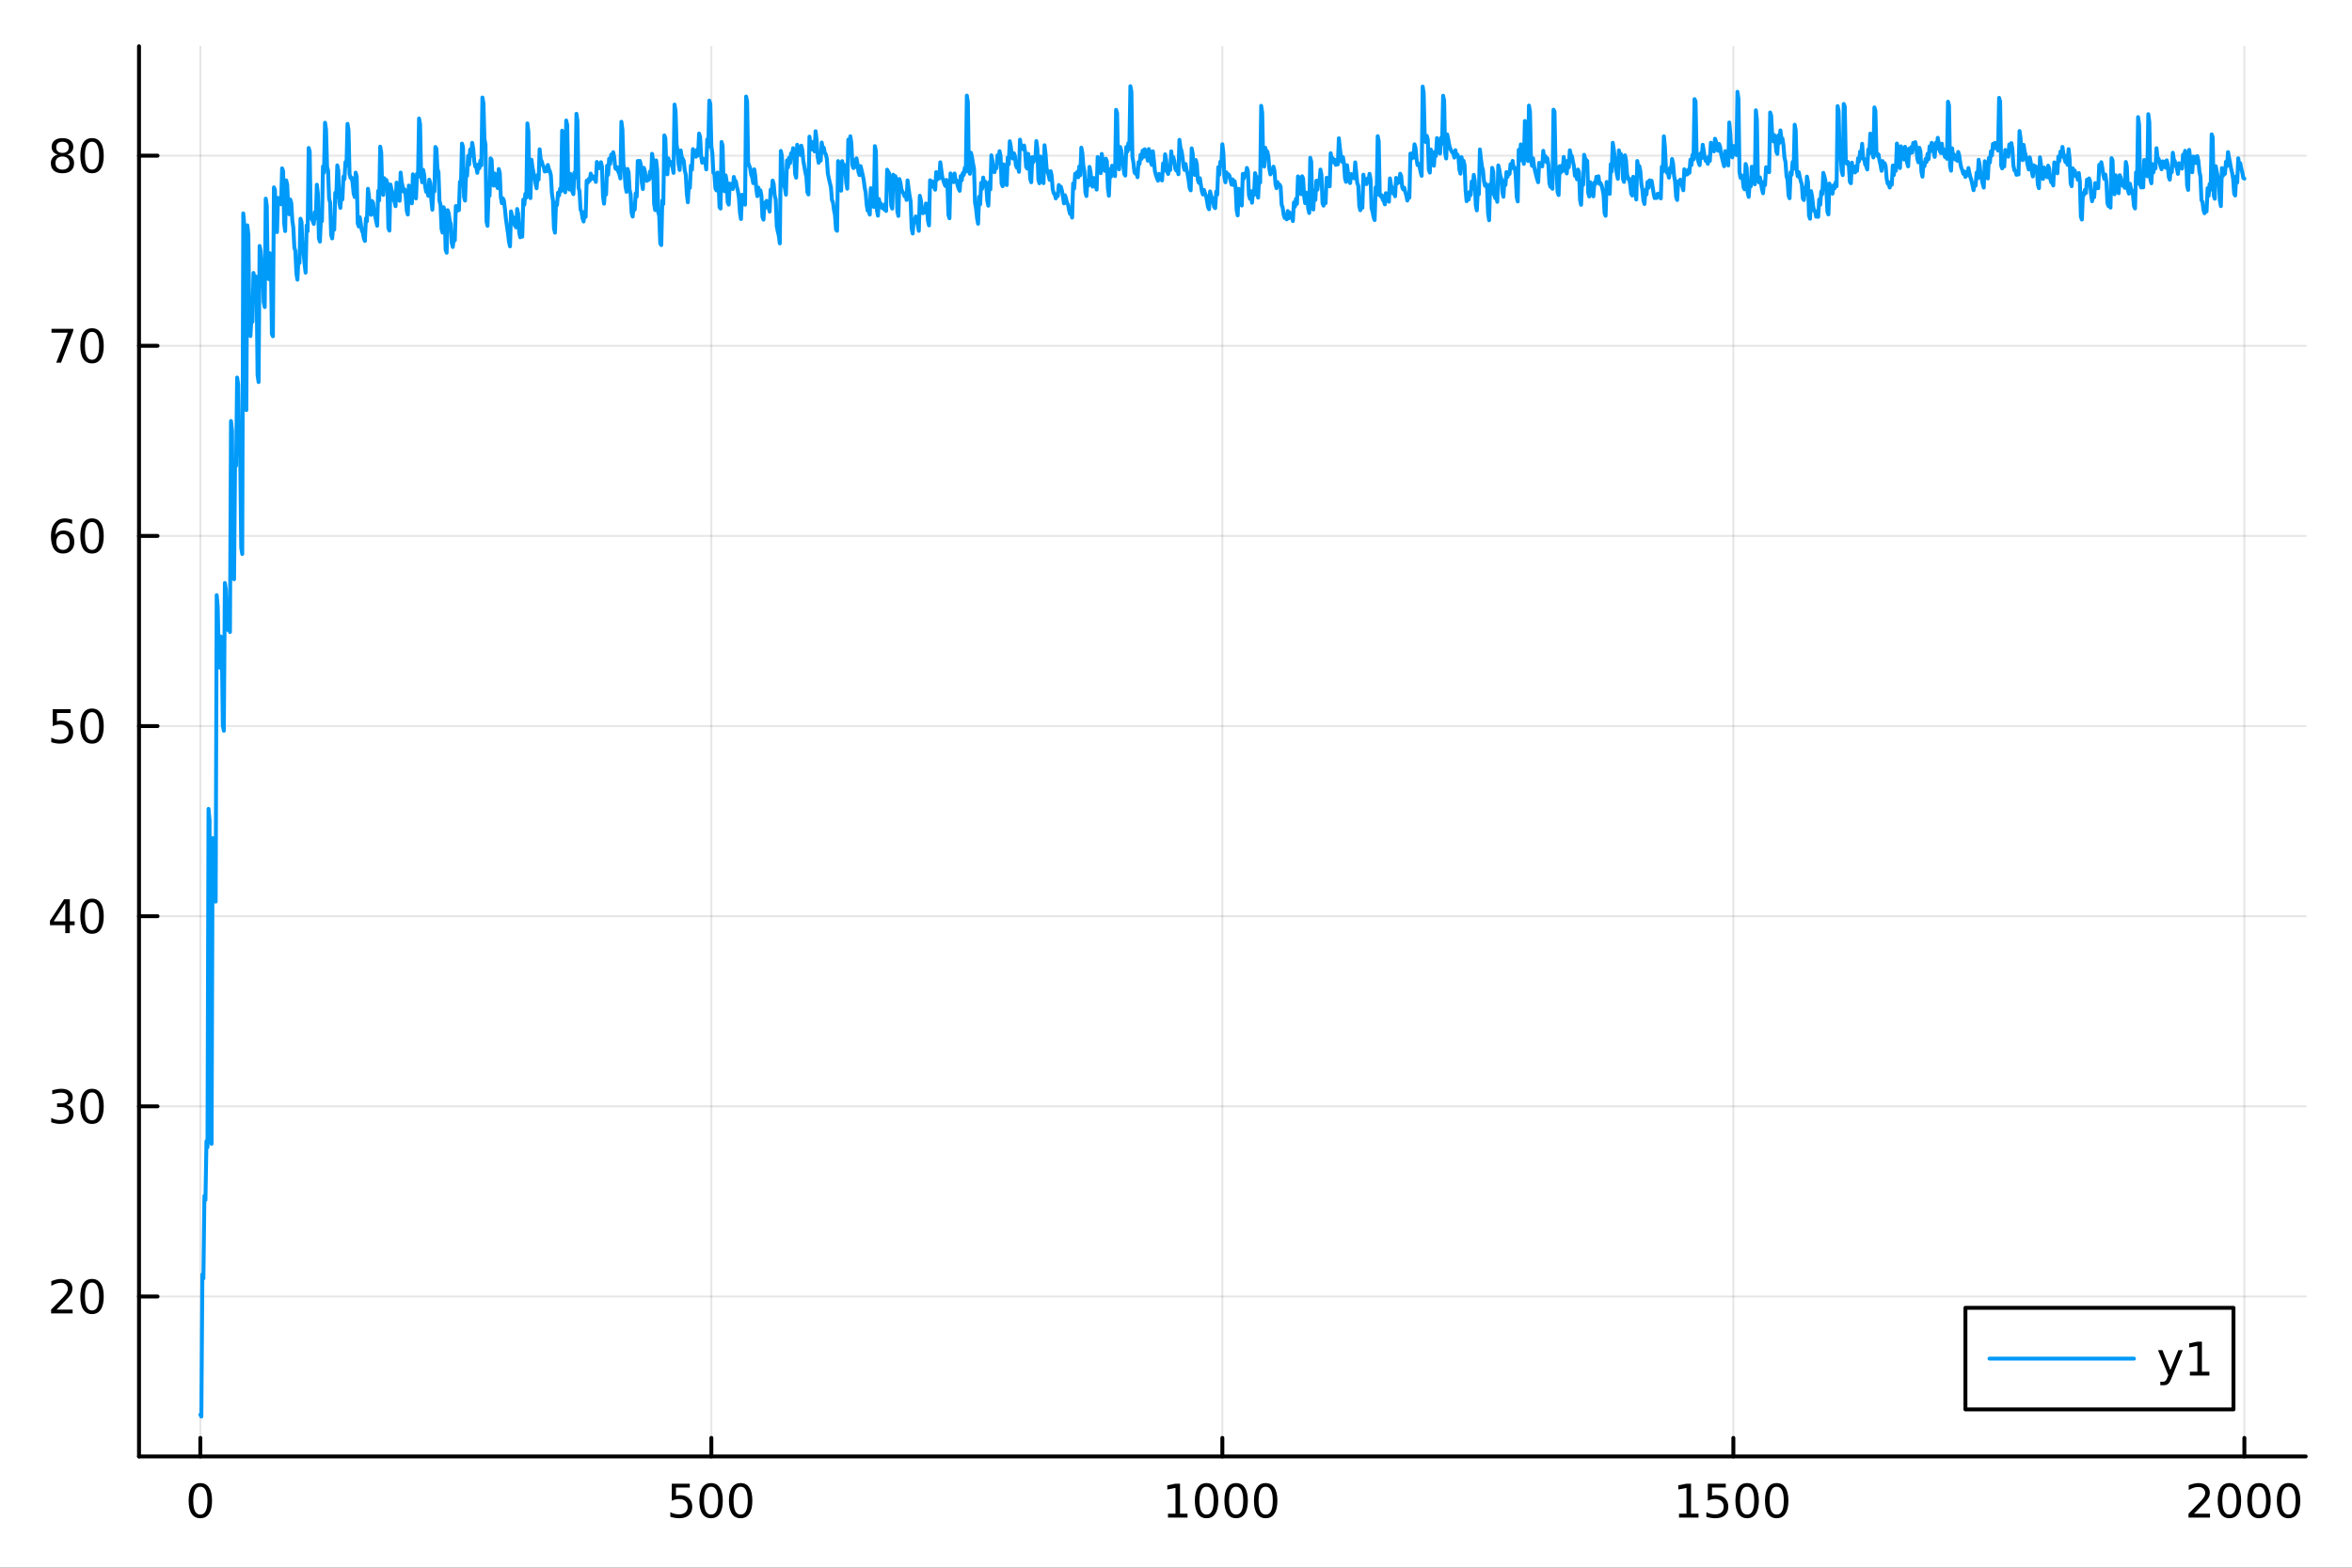 <?xml version="1.0" encoding="utf-8"?>
<svg xmlns="http://www.w3.org/2000/svg" xmlns:xlink="http://www.w3.org/1999/xlink" width="600" height="400" viewBox="0 0 2400 1600">
<rect x="0" y="0" width="2400" height="1600" fill="#333333" stroke="none"/>
<defs>
  <clipPath id="clip060">
    <rect x="0" y="0" width="2400" height="1600"/>
  </clipPath>
</defs>
<path clip-path="url(#clip060)" d="M0 1600 L2400 1600 L2400 0 L0 0  Z" fill="#ffffff" fill-rule="evenodd" fill-opacity="1"/>
<defs>
  <clipPath id="clip061">
    <rect x="480" y="0" width="1681" height="1600"/>
  </clipPath>
</defs>
<path clip-path="url(#clip060)" d="M141.853 1486.45 L2352.76 1486.45 L2352.76 47.244 L141.853 47.244  Z" fill="#ffffff" fill-rule="evenodd" fill-opacity="1"/>
<defs>
  <clipPath id="clip062">
    <rect x="141" y="47" width="2212" height="1440"/>
  </clipPath>
</defs>
<polyline clip-path="url(#clip062)" style="stroke:#000000; stroke-linecap:round; stroke-linejoin:round; stroke-width:2; stroke-opacity:0.1; fill:none" points="204.426,1486.45 204.426,47.244 "/>
<polyline clip-path="url(#clip062)" style="stroke:#000000; stroke-linecap:round; stroke-linejoin:round; stroke-width:2; stroke-opacity:0.1; fill:none" points="725.865,1486.45 725.865,47.244 "/>
<polyline clip-path="url(#clip062)" style="stroke:#000000; stroke-linecap:round; stroke-linejoin:round; stroke-width:2; stroke-opacity:0.1; fill:none" points="1247.3,1486.45 1247.3,47.244 "/>
<polyline clip-path="url(#clip062)" style="stroke:#000000; stroke-linecap:round; stroke-linejoin:round; stroke-width:2; stroke-opacity:0.1; fill:none" points="1768.74,1486.45 1768.74,47.244 "/>
<polyline clip-path="url(#clip062)" style="stroke:#000000; stroke-linecap:round; stroke-linejoin:round; stroke-width:2; stroke-opacity:0.1; fill:none" points="2290.18,1486.45 2290.18,47.244 "/>
<polyline clip-path="url(#clip060)" style="stroke:#000000; stroke-linecap:round; stroke-linejoin:round; stroke-width:4; stroke-opacity:1; fill:none" points="141.853,1486.45 2352.76,1486.45 "/>
<polyline clip-path="url(#clip060)" style="stroke:#000000; stroke-linecap:round; stroke-linejoin:round; stroke-width:4; stroke-opacity:1; fill:none" points="204.426,1486.45 204.426,1467.55 "/>
<polyline clip-path="url(#clip060)" style="stroke:#000000; stroke-linecap:round; stroke-linejoin:round; stroke-width:4; stroke-opacity:1; fill:none" points="725.865,1486.45 725.865,1467.55 "/>
<polyline clip-path="url(#clip060)" style="stroke:#000000; stroke-linecap:round; stroke-linejoin:round; stroke-width:4; stroke-opacity:1; fill:none" points="1247.3,1486.45 1247.3,1467.55 "/>
<polyline clip-path="url(#clip060)" style="stroke:#000000; stroke-linecap:round; stroke-linejoin:round; stroke-width:4; stroke-opacity:1; fill:none" points="1768.74,1486.45 1768.74,1467.55 "/>
<polyline clip-path="url(#clip060)" style="stroke:#000000; stroke-linecap:round; stroke-linejoin:round; stroke-width:4; stroke-opacity:1; fill:none" points="2290.18,1486.45 2290.18,1467.55 "/>
<path clip-path="url(#clip060)" d="M204.426 1517.37 Q200.815 1517.37 198.986 1520.93 Q197.18 1524.47 197.18 1531.6 Q197.18 1538.71 198.986 1542.27 Q200.815 1545.82 204.426 1545.82 Q208.06 1545.82 209.865 1542.27 Q211.694 1538.71 211.694 1531.6 Q211.694 1524.47 209.865 1520.93 Q208.06 1517.37 204.426 1517.37 M204.426 1513.66 Q210.236 1513.66 213.291 1518.27 Q216.37 1522.85 216.37 1531.6 Q216.37 1540.33 213.291 1544.94 Q210.236 1549.52 204.426 1549.52 Q198.616 1549.52 195.537 1544.94 Q192.481 1540.33 192.481 1531.6 Q192.481 1522.85 195.537 1518.27 Q198.616 1513.66 204.426 1513.66 Z" fill="#000000" fill-rule="nonzero" fill-opacity="1" /><path clip-path="url(#clip060)" d="M685.483 1514.29 L703.84 1514.29 L703.84 1518.22 L689.766 1518.22 L689.766 1526.7 Q690.784 1526.35 691.803 1526.19 Q692.821 1526 693.84 1526 Q699.627 1526 703.006 1529.17 Q706.386 1532.34 706.386 1537.76 Q706.386 1543.34 702.914 1546.44 Q699.442 1549.52 693.122 1549.52 Q690.946 1549.52 688.678 1549.15 Q686.432 1548.78 684.025 1548.04 L684.025 1543.34 Q686.108 1544.47 688.331 1545.03 Q690.553 1545.58 693.03 1545.58 Q697.034 1545.58 699.372 1543.48 Q701.71 1541.37 701.71 1537.76 Q701.71 1534.15 699.372 1532.04 Q697.034 1529.94 693.03 1529.94 Q691.155 1529.94 689.28 1530.35 Q687.428 1530.77 685.483 1531.65 L685.483 1514.29 Z" fill="#000000" fill-rule="nonzero" fill-opacity="1" /><path clip-path="url(#clip060)" d="M725.599 1517.37 Q721.988 1517.37 720.159 1520.93 Q718.354 1524.47 718.354 1531.6 Q718.354 1538.71 720.159 1542.27 Q721.988 1545.82 725.599 1545.82 Q729.233 1545.82 731.039 1542.27 Q732.867 1538.71 732.867 1531.6 Q732.867 1524.47 731.039 1520.93 Q729.233 1517.37 725.599 1517.37 M725.599 1513.66 Q731.409 1513.66 734.465 1518.27 Q737.543 1522.85 737.543 1531.6 Q737.543 1540.33 734.465 1544.94 Q731.409 1549.52 725.599 1549.52 Q719.789 1549.52 716.71 1544.94 Q713.654 1540.33 713.654 1531.6 Q713.654 1522.85 716.71 1518.27 Q719.789 1513.66 725.599 1513.66 Z" fill="#000000" fill-rule="nonzero" fill-opacity="1" /><path clip-path="url(#clip060)" d="M755.761 1517.37 Q752.15 1517.37 750.321 1520.93 Q748.515 1524.47 748.515 1531.6 Q748.515 1538.71 750.321 1542.27 Q752.15 1545.82 755.761 1545.82 Q759.395 1545.82 761.201 1542.27 Q763.029 1538.71 763.029 1531.6 Q763.029 1524.47 761.201 1520.93 Q759.395 1517.37 755.761 1517.37 M755.761 1513.66 Q761.571 1513.66 764.626 1518.27 Q767.705 1522.85 767.705 1531.6 Q767.705 1540.33 764.626 1544.94 Q761.571 1549.52 755.761 1549.52 Q749.951 1549.52 746.872 1544.94 Q743.816 1540.33 743.816 1531.6 Q743.816 1522.85 746.872 1518.27 Q749.951 1513.66 755.761 1513.66 Z" fill="#000000" fill-rule="nonzero" fill-opacity="1" /><path clip-path="url(#clip060)" d="M1191.83 1544.91 L1199.47 1544.91 L1199.47 1518.55 L1191.16 1520.21 L1191.16 1515.95 L1199.42 1514.29 L1204.1 1514.29 L1204.1 1544.91 L1211.74 1544.91 L1211.74 1548.85 L1191.83 1548.85 L1191.83 1544.91 Z" fill="#000000" fill-rule="nonzero" fill-opacity="1" /><path clip-path="url(#clip060)" d="M1231.18 1517.37 Q1227.57 1517.37 1225.74 1520.93 Q1223.94 1524.47 1223.94 1531.6 Q1223.94 1538.71 1225.74 1542.27 Q1227.57 1545.82 1231.18 1545.82 Q1234.82 1545.82 1236.62 1542.27 Q1238.45 1538.71 1238.45 1531.6 Q1238.45 1524.47 1236.62 1520.93 Q1234.82 1517.37 1231.18 1517.37 M1231.18 1513.66 Q1236.99 1513.66 1240.05 1518.27 Q1243.13 1522.85 1243.13 1531.6 Q1243.13 1540.33 1240.05 1544.94 Q1236.99 1549.52 1231.18 1549.52 Q1225.37 1549.52 1222.29 1544.94 Q1219.24 1540.33 1219.24 1531.6 Q1219.24 1522.85 1222.29 1518.27 Q1225.37 1513.66 1231.18 1513.66 Z" fill="#000000" fill-rule="nonzero" fill-opacity="1" /><path clip-path="url(#clip060)" d="M1261.34 1517.37 Q1257.73 1517.37 1255.9 1520.93 Q1254.1 1524.47 1254.1 1531.6 Q1254.1 1538.71 1255.9 1542.27 Q1257.73 1545.82 1261.34 1545.82 Q1264.98 1545.82 1266.78 1542.27 Q1268.61 1538.71 1268.61 1531.6 Q1268.61 1524.47 1266.78 1520.93 Q1264.98 1517.37 1261.34 1517.37 M1261.34 1513.66 Q1267.15 1513.66 1270.21 1518.27 Q1273.29 1522.85 1273.29 1531.6 Q1273.29 1540.33 1270.21 1544.94 Q1267.15 1549.52 1261.34 1549.52 Q1255.53 1549.52 1252.45 1544.94 Q1249.4 1540.33 1249.4 1531.6 Q1249.4 1522.85 1252.45 1518.27 Q1255.53 1513.66 1261.34 1513.66 Z" fill="#000000" fill-rule="nonzero" fill-opacity="1" /><path clip-path="url(#clip060)" d="M1291.51 1517.37 Q1287.89 1517.37 1286.07 1520.93 Q1284.26 1524.47 1284.26 1531.6 Q1284.26 1538.71 1286.07 1542.27 Q1287.89 1545.82 1291.51 1545.82 Q1295.14 1545.82 1296.95 1542.27 Q1298.77 1538.71 1298.77 1531.6 Q1298.77 1524.47 1296.95 1520.93 Q1295.14 1517.37 1291.51 1517.37 M1291.51 1513.66 Q1297.32 1513.66 1300.37 1518.27 Q1303.45 1522.85 1303.45 1531.6 Q1303.45 1540.33 1300.37 1544.94 Q1297.32 1549.52 1291.51 1549.52 Q1285.7 1549.52 1282.62 1544.94 Q1279.56 1540.33 1279.56 1531.6 Q1279.56 1522.85 1282.62 1518.27 Q1285.7 1513.66 1291.51 1513.66 Z" fill="#000000" fill-rule="nonzero" fill-opacity="1" /><path clip-path="url(#clip060)" d="M1713.27 1544.91 L1720.91 1544.91 L1720.91 1518.55 L1712.6 1520.21 L1712.6 1515.95 L1720.86 1514.29 L1725.54 1514.29 L1725.54 1544.91 L1733.18 1544.91 L1733.18 1548.85 L1713.27 1548.85 L1713.27 1544.91 Z" fill="#000000" fill-rule="nonzero" fill-opacity="1" /><path clip-path="url(#clip060)" d="M1742.67 1514.29 L1761.02 1514.29 L1761.02 1518.22 L1746.95 1518.22 L1746.95 1526.7 Q1747.97 1526.35 1748.99 1526.19 Q1750.01 1526 1751.02 1526 Q1756.81 1526 1760.19 1529.17 Q1763.57 1532.34 1763.57 1537.76 Q1763.57 1543.34 1760.1 1546.44 Q1756.63 1549.52 1750.31 1549.52 Q1748.13 1549.52 1745.86 1549.15 Q1743.62 1548.78 1741.21 1548.04 L1741.21 1543.34 Q1743.29 1544.47 1745.51 1545.03 Q1747.74 1545.58 1750.21 1545.58 Q1754.22 1545.58 1756.56 1543.48 Q1758.89 1541.37 1758.89 1537.76 Q1758.89 1534.15 1756.56 1532.04 Q1754.22 1529.94 1750.21 1529.94 Q1748.34 1529.94 1746.46 1530.35 Q1744.61 1530.77 1742.67 1531.65 L1742.67 1514.29 Z" fill="#000000" fill-rule="nonzero" fill-opacity="1" /><path clip-path="url(#clip060)" d="M1782.78 1517.37 Q1779.17 1517.37 1777.34 1520.93 Q1775.54 1524.47 1775.54 1531.6 Q1775.54 1538.71 1777.34 1542.27 Q1779.17 1545.82 1782.78 1545.82 Q1786.42 1545.82 1788.22 1542.27 Q1790.05 1538.71 1790.05 1531.6 Q1790.05 1524.47 1788.22 1520.93 Q1786.42 1517.37 1782.78 1517.37 M1782.78 1513.66 Q1788.59 1513.66 1791.65 1518.27 Q1794.73 1522.85 1794.73 1531.6 Q1794.73 1540.33 1791.65 1544.94 Q1788.59 1549.52 1782.78 1549.52 Q1776.97 1549.52 1773.89 1544.94 Q1770.84 1540.33 1770.84 1531.6 Q1770.84 1522.85 1773.89 1518.27 Q1776.97 1513.66 1782.78 1513.66 Z" fill="#000000" fill-rule="nonzero" fill-opacity="1" /><path clip-path="url(#clip060)" d="M1812.94 1517.37 Q1809.33 1517.37 1807.51 1520.93 Q1805.7 1524.47 1805.7 1531.6 Q1805.7 1538.71 1807.51 1542.27 Q1809.33 1545.82 1812.94 1545.82 Q1816.58 1545.82 1818.38 1542.27 Q1820.21 1538.71 1820.21 1531.6 Q1820.21 1524.47 1818.38 1520.93 Q1816.58 1517.37 1812.94 1517.37 M1812.94 1513.66 Q1818.76 1513.66 1821.81 1518.27 Q1824.89 1522.85 1824.89 1531.6 Q1824.89 1540.33 1821.81 1544.94 Q1818.76 1549.52 1812.94 1549.52 Q1807.13 1549.52 1804.06 1544.94 Q1801 1540.33 1801 1531.6 Q1801 1522.85 1804.06 1518.27 Q1807.13 1513.66 1812.94 1513.66 Z" fill="#000000" fill-rule="nonzero" fill-opacity="1" /><path clip-path="url(#clip060)" d="M2238.79 1544.91 L2255.11 1544.91 L2255.11 1548.85 L2233.17 1548.85 L2233.17 1544.91 Q2235.83 1542.16 2240.41 1537.53 Q2245.02 1532.88 2246.2 1531.53 Q2248.45 1529.01 2249.33 1527.27 Q2250.23 1525.51 2250.23 1523.82 Q2250.23 1521.07 2248.29 1519.33 Q2246.36 1517.6 2243.26 1517.6 Q2241.06 1517.6 2238.61 1518.36 Q2236.18 1519.13 2233.4 1520.68 L2233.4 1515.95 Q2236.23 1514.82 2238.68 1514.24 Q2241.13 1513.66 2243.17 1513.66 Q2248.54 1513.66 2251.73 1516.35 Q2254.93 1519.03 2254.93 1523.52 Q2254.93 1525.65 2254.12 1527.57 Q2253.33 1529.47 2251.23 1532.07 Q2250.65 1532.74 2247.54 1535.95 Q2244.44 1539.15 2238.79 1544.91 Z" fill="#000000" fill-rule="nonzero" fill-opacity="1" /><path clip-path="url(#clip060)" d="M2274.93 1517.37 Q2271.32 1517.37 2269.49 1520.93 Q2267.68 1524.47 2267.68 1531.6 Q2267.68 1538.71 2269.49 1542.27 Q2271.32 1545.82 2274.93 1545.82 Q2278.56 1545.82 2280.37 1542.27 Q2282.2 1538.71 2282.2 1531.6 Q2282.2 1524.47 2280.37 1520.93 Q2278.56 1517.37 2274.93 1517.37 M2274.93 1513.66 Q2280.74 1513.66 2283.79 1518.27 Q2286.87 1522.85 2286.87 1531.6 Q2286.87 1540.33 2283.79 1544.94 Q2280.74 1549.52 2274.93 1549.52 Q2269.12 1549.52 2266.04 1544.94 Q2262.98 1540.33 2262.98 1531.6 Q2262.98 1522.85 2266.04 1518.27 Q2269.12 1513.66 2274.93 1513.66 Z" fill="#000000" fill-rule="nonzero" fill-opacity="1" /><path clip-path="url(#clip060)" d="M2305.09 1517.37 Q2301.48 1517.37 2299.65 1520.93 Q2297.85 1524.47 2297.85 1531.6 Q2297.85 1538.71 2299.65 1542.27 Q2301.48 1545.82 2305.09 1545.82 Q2308.72 1545.82 2310.53 1542.27 Q2312.36 1538.71 2312.36 1531.6 Q2312.36 1524.47 2310.53 1520.93 Q2308.72 1517.37 2305.09 1517.37 M2305.09 1513.66 Q2310.9 1513.66 2313.96 1518.27 Q2317.03 1522.85 2317.03 1531.6 Q2317.03 1540.33 2313.96 1544.94 Q2310.9 1549.52 2305.09 1549.52 Q2299.28 1549.52 2296.2 1544.94 Q2293.15 1540.33 2293.15 1531.6 Q2293.15 1522.85 2296.2 1518.27 Q2299.28 1513.66 2305.09 1513.66 Z" fill="#000000" fill-rule="nonzero" fill-opacity="1" /><path clip-path="url(#clip060)" d="M2335.25 1517.37 Q2331.64 1517.37 2329.81 1520.93 Q2328.01 1524.47 2328.01 1531.6 Q2328.01 1538.71 2329.81 1542.27 Q2331.64 1545.82 2335.25 1545.82 Q2338.89 1545.82 2340.69 1542.27 Q2342.52 1538.71 2342.52 1531.6 Q2342.52 1524.47 2340.69 1520.93 Q2338.89 1517.37 2335.25 1517.37 M2335.25 1513.66 Q2341.06 1513.66 2344.12 1518.27 Q2347.2 1522.85 2347.2 1531.6 Q2347.2 1540.33 2344.12 1544.94 Q2341.06 1549.52 2335.25 1549.52 Q2329.44 1549.52 2326.36 1544.94 Q2323.31 1540.33 2323.31 1531.6 Q2323.31 1522.85 2326.36 1518.27 Q2329.44 1513.66 2335.25 1513.66 Z" fill="#000000" fill-rule="nonzero" fill-opacity="1" /><polyline clip-path="url(#clip062)" style="stroke:#000000; stroke-linecap:round; stroke-linejoin:round; stroke-width:2; stroke-opacity:0.1; fill:none" points="141.853,1323.22 2352.76,1323.22 "/>
<polyline clip-path="url(#clip062)" style="stroke:#000000; stroke-linecap:round; stroke-linejoin:round; stroke-width:2; stroke-opacity:0.1; fill:none" points="141.853,1129.16 2352.76,1129.16 "/>
<polyline clip-path="url(#clip062)" style="stroke:#000000; stroke-linecap:round; stroke-linejoin:round; stroke-width:2; stroke-opacity:0.1; fill:none" points="141.853,935.101 2352.76,935.101 "/>
<polyline clip-path="url(#clip062)" style="stroke:#000000; stroke-linecap:round; stroke-linejoin:round; stroke-width:2; stroke-opacity:0.1; fill:none" points="141.853,741.043 2352.76,741.043 "/>
<polyline clip-path="url(#clip062)" style="stroke:#000000; stroke-linecap:round; stroke-linejoin:round; stroke-width:2; stroke-opacity:0.1; fill:none" points="141.853,546.985 2352.76,546.985 "/>
<polyline clip-path="url(#clip062)" style="stroke:#000000; stroke-linecap:round; stroke-linejoin:round; stroke-width:2; stroke-opacity:0.1; fill:none" points="141.853,352.927 2352.76,352.927 "/>
<polyline clip-path="url(#clip062)" style="stroke:#000000; stroke-linecap:round; stroke-linejoin:round; stroke-width:2; stroke-opacity:0.1; fill:none" points="141.853,158.869 2352.76,158.869 "/>
<polyline clip-path="url(#clip060)" style="stroke:#000000; stroke-linecap:round; stroke-linejoin:round; stroke-width:4; stroke-opacity:1; fill:none" points="141.853,1486.45 141.853,47.244 "/>
<polyline clip-path="url(#clip060)" style="stroke:#000000; stroke-linecap:round; stroke-linejoin:round; stroke-width:4; stroke-opacity:1; fill:none" points="141.853,1323.22 160.751,1323.22 "/>
<polyline clip-path="url(#clip060)" style="stroke:#000000; stroke-linecap:round; stroke-linejoin:round; stroke-width:4; stroke-opacity:1; fill:none" points="141.853,1129.16 160.751,1129.16 "/>
<polyline clip-path="url(#clip060)" style="stroke:#000000; stroke-linecap:round; stroke-linejoin:round; stroke-width:4; stroke-opacity:1; fill:none" points="141.853,935.101 160.751,935.101 "/>
<polyline clip-path="url(#clip060)" style="stroke:#000000; stroke-linecap:round; stroke-linejoin:round; stroke-width:4; stroke-opacity:1; fill:none" points="141.853,741.043 160.751,741.043 "/>
<polyline clip-path="url(#clip060)" style="stroke:#000000; stroke-linecap:round; stroke-linejoin:round; stroke-width:4; stroke-opacity:1; fill:none" points="141.853,546.985 160.751,546.985 "/>
<polyline clip-path="url(#clip060)" style="stroke:#000000; stroke-linecap:round; stroke-linejoin:round; stroke-width:4; stroke-opacity:1; fill:none" points="141.853,352.927 160.751,352.927 "/>
<polyline clip-path="url(#clip060)" style="stroke:#000000; stroke-linecap:round; stroke-linejoin:round; stroke-width:4; stroke-opacity:1; fill:none" points="141.853,158.869 160.751,158.869 "/>
<path clip-path="url(#clip060)" d="M57.775 1336.56 L74.094 1336.56 L74.094 1340.5 L52.15 1340.5 L52.15 1336.56 Q54.812 1333.81 59.395 1329.18 Q64.001 1324.53 65.182 1323.18 Q67.427 1320.66 68.307 1318.92 Q69.21 1317.16 69.21 1315.47 Q69.21 1312.72 67.265 1310.98 Q65.344 1309.25 62.242 1309.25 Q60.043 1309.25 57.589 1310.01 Q55.159 1310.78 52.381 1312.33 L52.381 1307.6 Q55.205 1306.47 57.659 1305.89 Q60.112 1305.31 62.15 1305.31 Q67.52 1305.31 70.714 1308 Q73.909 1310.68 73.909 1315.17 Q73.909 1317.3 73.099 1319.22 Q72.311 1321.12 70.205 1323.71 Q69.626 1324.39 66.525 1327.6 Q63.423 1330.8 57.775 1336.56 Z" fill="#000000" fill-rule="nonzero" fill-opacity="1" /><path clip-path="url(#clip060)" d="M93.909 1309.02 Q90.297 1309.02 88.469 1312.58 Q86.663 1316.12 86.663 1323.25 Q86.663 1330.36 88.469 1333.92 Q90.297 1337.46 93.909 1337.46 Q97.543 1337.46 99.348 1333.92 Q101.177 1330.36 101.177 1323.25 Q101.177 1316.12 99.348 1312.58 Q97.543 1309.02 93.909 1309.02 M93.909 1305.31 Q99.719 1305.31 102.774 1309.92 Q105.853 1314.5 105.853 1323.25 Q105.853 1331.98 102.774 1336.59 Q99.719 1341.17 93.909 1341.17 Q88.098 1341.17 85.02 1336.59 Q81.964 1331.98 81.964 1323.25 Q81.964 1314.5 85.02 1309.92 Q88.098 1305.31 93.909 1305.31 Z" fill="#000000" fill-rule="nonzero" fill-opacity="1" /><path clip-path="url(#clip060)" d="M67.913 1127.81 Q71.27 1128.52 73.145 1130.79 Q75.043 1133.06 75.043 1136.39 Q75.043 1141.51 71.524 1144.31 Q68.006 1147.11 61.525 1147.11 Q59.349 1147.11 57.034 1146.67 Q54.742 1146.25 52.288 1145.4 L52.288 1140.88 Q54.233 1142.02 56.548 1142.6 Q58.862 1143.18 61.386 1143.18 Q65.784 1143.18 68.075 1141.44 Q70.39 1139.7 70.39 1136.39 Q70.39 1133.34 68.237 1131.62 Q66.108 1129.89 62.288 1129.89 L58.261 1129.89 L58.261 1126.05 L62.474 1126.05 Q65.923 1126.05 67.751 1124.68 Q69.58 1123.29 69.58 1120.7 Q69.58 1118.04 67.682 1116.62 Q65.807 1115.19 62.288 1115.19 Q60.367 1115.19 58.168 1115.61 Q55.969 1116.02 53.33 1116.9 L53.33 1112.74 Q55.992 1112 58.307 1111.62 Q60.645 1111.25 62.705 1111.25 Q68.029 1111.25 71.131 1113.68 Q74.233 1116.09 74.233 1120.21 Q74.233 1123.08 72.589 1125.07 Q70.946 1127.04 67.913 1127.81 Z" fill="#000000" fill-rule="nonzero" fill-opacity="1" /><path clip-path="url(#clip060)" d="M93.909 1114.96 Q90.297 1114.96 88.469 1118.52 Q86.663 1122.06 86.663 1129.19 Q86.663 1136.3 88.469 1139.87 Q90.297 1143.41 93.909 1143.41 Q97.543 1143.41 99.348 1139.87 Q101.177 1136.3 101.177 1129.19 Q101.177 1122.06 99.348 1118.52 Q97.543 1114.96 93.909 1114.96 M93.909 1111.25 Q99.719 1111.25 102.774 1115.86 Q105.853 1120.44 105.853 1129.19 Q105.853 1137.92 102.774 1142.53 Q99.719 1147.11 93.909 1147.11 Q88.098 1147.11 85.02 1142.53 Q81.964 1137.92 81.964 1129.19 Q81.964 1120.44 85.02 1115.86 Q88.098 1111.25 93.909 1111.25 Z" fill="#000000" fill-rule="nonzero" fill-opacity="1" /><path clip-path="url(#clip060)" d="M66.594 921.895 L54.788 940.344 L66.594 940.344 L66.594 921.895 M65.367 917.821 L71.247 917.821 L71.247 940.344 L76.177 940.344 L76.177 944.233 L71.247 944.233 L71.247 952.381 L66.594 952.381 L66.594 944.233 L50.992 944.233 L50.992 939.719 L65.367 917.821 Z" fill="#000000" fill-rule="nonzero" fill-opacity="1" /><path clip-path="url(#clip060)" d="M93.909 920.9 Q90.297 920.9 88.469 924.465 Q86.663 928.006 86.663 935.136 Q86.663 942.242 88.469 945.807 Q90.297 949.349 93.909 949.349 Q97.543 949.349 99.348 945.807 Q101.177 942.242 101.177 935.136 Q101.177 928.006 99.348 924.465 Q97.543 920.9 93.909 920.9 M93.909 917.196 Q99.719 917.196 102.774 921.803 Q105.853 926.386 105.853 935.136 Q105.853 943.863 102.774 948.469 Q99.719 953.053 93.909 953.053 Q88.098 953.053 85.02 948.469 Q81.964 943.863 81.964 935.136 Q81.964 926.386 85.02 921.803 Q88.098 917.196 93.909 917.196 Z" fill="#000000" fill-rule="nonzero" fill-opacity="1" /><path clip-path="url(#clip060)" d="M53.793 723.763 L72.149 723.763 L72.149 727.698 L58.075 727.698 L58.075 736.171 Q59.094 735.823 60.112 735.661 Q61.131 735.476 62.15 735.476 Q67.936 735.476 71.316 738.647 Q74.696 741.819 74.696 747.235 Q74.696 752.814 71.224 755.916 Q67.751 758.995 61.432 758.995 Q59.256 758.995 56.987 758.624 Q54.742 758.254 52.335 757.513 L52.335 752.814 Q54.418 753.948 56.64 754.504 Q58.862 755.059 61.339 755.059 Q65.344 755.059 67.682 752.953 Q70.02 750.846 70.02 747.235 Q70.02 743.624 67.682 741.518 Q65.344 739.411 61.339 739.411 Q59.464 739.411 57.589 739.828 Q55.737 740.245 53.793 741.124 L53.793 723.763 Z" fill="#000000" fill-rule="nonzero" fill-opacity="1" /><path clip-path="url(#clip060)" d="M93.909 726.842 Q90.297 726.842 88.469 730.407 Q86.663 733.948 86.663 741.078 Q86.663 748.184 88.469 751.749 Q90.297 755.291 93.909 755.291 Q97.543 755.291 99.348 751.749 Q101.177 748.184 101.177 741.078 Q101.177 733.948 99.348 730.407 Q97.543 726.842 93.909 726.842 M93.909 723.138 Q99.719 723.138 102.774 727.745 Q105.853 732.328 105.853 741.078 Q105.853 749.805 102.774 754.411 Q99.719 758.995 93.909 758.995 Q88.098 758.995 85.02 754.411 Q81.964 749.805 81.964 741.078 Q81.964 732.328 85.02 727.745 Q88.098 723.138 93.909 723.138 Z" fill="#000000" fill-rule="nonzero" fill-opacity="1" /><path clip-path="url(#clip060)" d="M64.325 545.122 Q61.177 545.122 59.325 547.275 Q57.497 549.427 57.497 553.177 Q57.497 556.904 59.325 559.08 Q61.177 561.233 64.325 561.233 Q67.474 561.233 69.302 559.08 Q71.154 556.904 71.154 553.177 Q71.154 549.427 69.302 547.275 Q67.474 545.122 64.325 545.122 M73.608 530.469 L73.608 534.728 Q71.849 533.895 70.043 533.455 Q68.261 533.015 66.501 533.015 Q61.872 533.015 59.418 536.14 Q56.987 539.265 56.64 545.585 Q58.006 543.571 60.066 542.506 Q62.126 541.418 64.603 541.418 Q69.811 541.418 72.821 544.589 Q75.853 547.738 75.853 553.177 Q75.853 558.501 72.705 561.719 Q69.557 564.937 64.325 564.937 Q58.33 564.937 55.159 560.353 Q51.987 555.747 51.987 547.02 Q51.987 538.826 55.876 533.965 Q59.765 529.08 66.316 529.08 Q68.075 529.08 69.858 529.428 Q71.663 529.775 73.608 530.469 Z" fill="#000000" fill-rule="nonzero" fill-opacity="1" /><path clip-path="url(#clip060)" d="M93.909 532.784 Q90.297 532.784 88.469 536.349 Q86.663 539.89 86.663 547.02 Q86.663 554.126 88.469 557.691 Q90.297 561.233 93.909 561.233 Q97.543 561.233 99.348 557.691 Q101.177 554.126 101.177 547.02 Q101.177 539.89 99.348 536.349 Q97.543 532.784 93.909 532.784 M93.909 529.08 Q99.719 529.08 102.774 533.687 Q105.853 538.27 105.853 547.02 Q105.853 555.747 102.774 560.353 Q99.719 564.937 93.909 564.937 Q88.098 564.937 85.02 560.353 Q81.964 555.747 81.964 547.02 Q81.964 538.27 85.02 533.687 Q88.098 529.08 93.909 529.08 Z" fill="#000000" fill-rule="nonzero" fill-opacity="1" /><path clip-path="url(#clip060)" d="M52.566 335.647 L74.788 335.647 L74.788 337.638 L62.242 370.207 L57.358 370.207 L69.163 339.582 L52.566 339.582 L52.566 335.647 Z" fill="#000000" fill-rule="nonzero" fill-opacity="1" /><path clip-path="url(#clip060)" d="M93.909 338.726 Q90.297 338.726 88.469 342.291 Q86.663 345.832 86.663 352.962 Q86.663 360.068 88.469 363.633 Q90.297 367.175 93.909 367.175 Q97.543 367.175 99.348 363.633 Q101.177 360.068 101.177 352.962 Q101.177 345.832 99.348 342.291 Q97.543 338.726 93.909 338.726 M93.909 335.022 Q99.719 335.022 102.774 339.629 Q105.853 344.212 105.853 352.962 Q105.853 361.689 102.774 366.295 Q99.719 370.879 93.909 370.879 Q88.098 370.879 85.02 366.295 Q81.964 361.689 81.964 352.962 Q81.964 344.212 85.02 339.629 Q88.098 335.022 93.909 335.022 Z" fill="#000000" fill-rule="nonzero" fill-opacity="1" /><path clip-path="url(#clip060)" d="M63.747 159.737 Q60.413 159.737 58.492 161.52 Q56.594 163.302 56.594 166.427 Q56.594 169.552 58.492 171.335 Q60.413 173.117 63.747 173.117 Q67.08 173.117 69.001 171.335 Q70.923 169.529 70.923 166.427 Q70.923 163.302 69.001 161.52 Q67.103 159.737 63.747 159.737 M59.071 157.747 Q56.062 157.006 54.372 154.946 Q52.705 152.886 52.705 149.923 Q52.705 145.779 55.645 143.372 Q58.608 140.964 63.747 140.964 Q68.909 140.964 71.849 143.372 Q74.788 145.779 74.788 149.923 Q74.788 152.886 73.099 154.946 Q71.432 157.006 68.446 157.747 Q71.825 158.534 73.7 160.825 Q75.599 163.117 75.599 166.427 Q75.599 171.45 72.52 174.135 Q69.464 176.821 63.747 176.821 Q58.029 176.821 54.95 174.135 Q51.895 171.45 51.895 166.427 Q51.895 163.117 53.793 160.825 Q55.691 158.534 59.071 157.747 M57.358 150.362 Q57.358 153.048 59.025 154.552 Q60.714 156.057 63.747 156.057 Q66.756 156.057 68.446 154.552 Q70.159 153.048 70.159 150.362 Q70.159 147.677 68.446 146.173 Q66.756 144.668 63.747 144.668 Q60.714 144.668 59.025 146.173 Q57.358 147.677 57.358 150.362 Z" fill="#000000" fill-rule="nonzero" fill-opacity="1" /><path clip-path="url(#clip060)" d="M93.909 144.668 Q90.297 144.668 88.469 148.233 Q86.663 151.774 86.663 158.904 Q86.663 166.01 88.469 169.575 Q90.297 173.117 93.909 173.117 Q97.543 173.117 99.348 169.575 Q101.177 166.01 101.177 158.904 Q101.177 151.774 99.348 148.233 Q97.543 144.668 93.909 144.668 M93.909 140.964 Q99.719 140.964 102.774 145.571 Q105.853 150.154 105.853 158.904 Q105.853 167.631 102.774 172.237 Q99.719 176.821 93.909 176.821 Q88.098 176.821 85.02 172.237 Q81.964 167.631 81.964 158.904 Q81.964 150.154 85.02 145.571 Q88.098 140.964 93.909 140.964 Z" fill="#000000" fill-rule="nonzero" fill-opacity="1" /><polyline clip-path="url(#clip062)" style="stroke:#009af9; stroke-linecap:round; stroke-linejoin:round; stroke-width:4; stroke-opacity:1; fill:none" points="204.426,1443.79 205.469,1445.72 206.511,1300.66 207.554,1304.75 208.597,1220.52 209.64,1224.76 210.683,1164.64 211.726,1170.86 212.769,825.553 213.812,837.097 214.854,1162.48 215.897,1167.43 216.94,855.419 217.983,864.212 219.026,914.57 220.069,920.225 221.112,607.426 222.155,618.943 223.197,668.926 224.24,681.404 225.283,649.631 226.326,658.36 227.369,740.414 228.412,745.828 229.455,595.003 230.498,602.035 231.541,635.55 232.583,642.988 233.626,639.069 234.669,645.026 235.712,429.719 236.755,439.731 237.798,583.303 238.841,591.233 239.884,468.882 240.926,475.286 241.969,385.334 243.012,392.272 244.055,460.506 245.098,465.743 246.141,559.019 247.184,565.392 248.227,217.796 249.269,229.344 250.312,413.263 251.355,418.557 252.398,230.025 253.441,239.729 254.484,337.681 255.527,342.948 256.57,324.381 257.612,328.358 258.655,278.577 259.698,287.686 260.741,281.944 261.784,286.027 262.827,382.96 263.87,389.942 264.913,251.047 265.956,255.914 266.998,269.572 268.041,272.753 269.084,308.193 270.127,313.397 271.17,202.738 272.213,210.117 273.256,280.713 274.299,284.887 275.341,258.498 276.384,263.163 277.427,340.976 278.47,343.195 279.513,191.224 280.556,193.89 281.599,230.928 282.642,236.885 283.684,201.968 284.727,206.434 285.77,203.074 286.813,208.426 287.856,171.825 288.899,174.654 289.942,227.797 290.985,235.833 292.027,184.119 293.07,188.5 294.113,211.479 295.156,218.676 296.199,203.658 297.242,207.281 298.285,225.035 299.328,232.407 300.371,252.623 301.413,256.271 302.456,279.228 303.499,285.454 304.542,264.072 305.585,268.42 306.628,223.238 307.671,226.572 308.714,253.983 309.756,257.833 310.799,269.416 311.842,278.281 312.885,230.106 313.928,235.913 314.971,151.023 316.014,154.413 317.057,221.94 318.099,223.607 319.142,225.484 320.185,228.542 321.228,216.586 322.271,222.701 323.314,188.507 324.357,197.577 325.4,243.135 326.442,246.583 327.485,222.273 328.528,225.685 329.571,169.858 330.614,176.124 331.657,125.242 332.7,132.231 333.743,170.077 334.786,174.301 335.828,202.671 336.871,206.705 337.914,239.699 338.957,243.318 340,230.244 341.043,234.419 342.086,196.817 343.129,200.944 344.171,168.822 345.214,174.01 346.257,206.695 347.3,212.187 348.343,198.442 349.386,203.555 350.429,180.219 351.472,182.819 352.514,165.416 353.557,169.186 354.6,126.414 355.643,133.081 356.686,177.623 357.729,181.685 358.772,181.237 359.815,186.712 360.857,197.399 361.9,201.035 362.943,176.182 363.986,180.017 365.029,227.946 366.072,231.156 367.115,221.731 368.158,228.345 369.201,235.175 370.243,237.599 371.286,243.137 372.329,245.916 373.372,222.912 374.415,225.889 375.458,192.694 376.501,200.169 377.544,215.279 378.586,219.294 379.629,205.179 380.672,206.94 381.715,217.226 382.758,220.301 383.801,225.389 384.844,230.405 385.887,194.883 386.929,204.572 387.972,149.688 389.015,155.691 390.058,194.331 391.101,198.93 392.144,181.911 393.187,187.45 394.23,183.704 395.272,187.263 396.315,232.866 397.358,235.343 398.401,188.31 399.444,193.156 400.487,196.838 401.53,204.084 402.573,205.506 403.616,210.458 404.658,186.418 405.701,187.944 406.744,198.836 407.787,204.936 408.83,176.161 409.873,185.875 410.916,190.395 411.959,195.612 413.001,193.383 414.044,200.296 415.087,215.189 416.13,218.975 417.173,189.397 418.216,193.046 419.259,203.707 420.302,207.534 421.344,177.912 422.387,186.873 423.43,199.211 424.473,202.541 425.516,177.329 426.559,180.518 427.602,120.942 428.645,126.787 429.687,177.603 430.73,185.983 431.773,173.371 432.816,178.488 433.859,190.438 434.902,195.776 435.945,195.043 436.988,199.85 438.031,183.383 439.073,187.087 440.116,203.96 441.159,214.032 442.202,192.376 443.245,195.305 444.288,150 445.331,151.922 446.374,172.413 447.416,175.585 448.459,205.161 449.502,208.996 450.545,233.563 451.588,237.47 452.631,211.485 453.674,215.09 454.717,254.8 455.759,257.942 456.802,214.53 457.845,217.735 458.888,224.989 459.931,228.532 460.974,247.968 462.017,252.061 463.06,243.221 464.102,245.296 465.145,210.309 466.188,215.317 467.231,210.129 468.274,214.507 469.317,185.491 470.36,188.699 471.403,146.556 472.446,150.07 473.488,200.891 474.531,204.742 475.574,176.998 476.617,179.512 477.66,159.127 478.703,167.983 479.746,152.647 480.789,158.792 481.831,145.81 482.874,151.829 483.917,164.526 484.96,169.876 486.003,170.731 487.046,176.42 488.089,167.895 489.132,171.758 490.174,163.969 491.217,168.749 492.26,99.52 493.303,105.3 494.346,142.106 495.389,147.563 496.432,225.949 497.475,230.493 498.517,197.462 499.56,199.774 500.603,161.623 501.646,163.13 502.689,183.516 503.732,189.419 504.775,177.087 505.818,181.063 506.861,189.572 507.903,191.96 508.946,172.529 509.989,176.789 511.032,201.295 512.075,207.383 513.118,202.494 514.161,204.556 515.204,212.824 516.246,223.425 517.289,230.745 518.332,237.745 519.375,246.73 520.418,251.396 521.461,215.774 522.504,220.408 523.547,221.729 524.589,227.901 525.632,230.602 526.675,232.057 527.718,213.316 528.761,218.31 529.804,237.272 530.847,242.203 531.89,237.727 532.932,241.537 533.975,203.719 535.018,208.998 536.061,197.818 537.104,201.665 538.147,125.924 539.19,134.469 540.233,196.324 541.276,202.195 542.318,163.032 543.361,170.756 544.404,176.181 545.447,181.179 546.49,187.052 547.533,192.162 548.576,178.788 549.619,183.301 550.661,152.355 551.704,162.525 552.747,164.681 553.79,168.37 554.833,170.357 555.876,175.055 556.919,172.104 557.962,174.719 559.004,168.352 560.047,172.521 561.09,174.717 562.133,179.063 563.176,197.303 564.219,204.617 565.262,232.959 566.305,237.498 567.347,206.8 568.39,209.317 569.433,196.678 570.476,199.555 571.519,192.558 572.562,194.991 573.605,133.395 574.648,137.613 575.691,190.813 576.733,196.282 577.776,123.003 578.819,127.959 579.862,190.398 580.905,193.483 581.948,177.446 582.991,182.416 584.034,195.402 585.076,198.126 586.119,176.162 587.162,181.247 588.205,116.126 589.248,123.49 590.291,191.39 591.334,195.253 592.377,213.574 593.419,216.287 594.462,222.744 595.505,226.062 596.548,216.364 597.591,221.359 598.634,184.422 599.677,186.689 600.72,182.655 601.762,184.487 602.805,177.178 603.848,182.27 604.891,179.904 605.934,182.699 606.977,181.727 608.02,185.664 609.063,165.283 610.106,170.089 611.148,167.602 612.191,171.848 613.234,165.579 614.277,170.224 615.32,200.441 616.363,207.89 617.406,194.172 618.449,198.5 619.491,169.118 620.534,178.475 621.577,162.019 622.62,167.356 623.663,157.819 624.706,160.472 625.749,155.336 626.792,160.683 627.834,171.439 628.877,172.677 629.92,170.762 630.963,175.266 632.006,177.486 633.049,182.127 634.092,124.255 635.135,132.366 636.177,167.807 637.22,173.875 638.263,189.899 639.306,195.768 640.349,172.444 641.392,175.82 642.435,193.716 643.478,198.064 644.521,217.177 645.563,221.05 646.606,210.199 647.649,214.021 648.692,197.2 649.735,200.587 650.778,164.273 651.821,167.88 652.864,164.205 653.906,168.112 654.949,186.454 655.992,192.969 657.035,171.282 658.078,174.837 659.121,182.418 660.164,184.614 661.207,180.568 662.249,183.396 663.292,174.982 664.335,181.162 665.378,157.008 666.421,163.493 667.464,208.085 668.507,214.372 669.55,163.721 670.592,173.573 671.635,216.732 672.678,220.252 673.721,248.42 674.764,250.135 675.807,204.694 676.85,208.213 677.893,138.167 678.936,141.078 679.978,172.772 681.021,177.939 682.064,161.656 683.107,166.57 684.15,165.188 685.193,168.354 686.236,170.517 687.279,176.448 688.321,106.73 689.364,113.42 690.407,147.266 691.45,154.617 692.493,167.733 693.536,173.488 694.579,153.531 695.622,160.512 696.664,161.924 697.707,164.248 698.75,174.103 699.793,178.343 700.836,197.749 701.879,206.46 702.922,187.582 703.965,191.806 705.007,169.025 706.05,173.328 707.093,152.231 708.136,158.711 709.179,157.215 710.222,159.93 711.265,152.834 712.308,158.6 713.351,136.293 714.393,139.85 715.436,158.877 716.479,166.053 717.522,161.933 718.565,165.293 719.608,164.672 720.651,172.905 721.694,142.197 722.736,149.71 723.779,102.67 724.822,106.301 725.865,149.026 726.908,156.371 727.951,176.394 728.994,177.416 730.037,192.213 731.079,194.336 732.122,176.116 733.165,184.964 734.208,211.479 735.251,212.855 736.294,144.907 737.337,148.58 738.38,188.378 739.422,195.228 740.465,178.972 741.508,185.357 742.551,206.499 743.594,208.858 744.637,187.405 745.68,191.305 746.723,191.008 747.766,192.929 748.808,180.6 749.851,184.668 750.894,185.012 751.937,190.913 752.98,194.815 754.023,201.941 755.066,217.202 756.109,223.547 757.151,198.743 758.194,204.333 759.237,203.434 760.28,208.886 761.323,98.521 762.366,103.605 763.409,165.955 764.452,168.878 765.494,171.625 766.537,178.482 767.58,180.979 768.623,186.919 769.666,172.852 770.709,179.496 771.752,192.846 772.795,200.171 773.837,191.418 774.88,198.463 775.923,194.252 776.966,199.43 778.009,221.417 779.052,224.194 780.095,206.962 781.138,210.588 782.18,204.983 783.223,211.92 784.266,210.586 785.309,215.952 786.352,193.686 787.395,196.56 788.438,184.291 789.481,187.844 790.524,199.779 791.566,203.483 792.609,230.93 793.652,236.229 794.695,240.439 795.738,248.411 796.781,154.066 797.824,159.065 798.867,182.313 799.909,189.226 800.952,191.97 801.995,198.656 803.038,163.71 804.081,170.846 805.124,161.025 806.167,166.587 807.21,156.534 808.252,158.531 809.295,151.2 810.338,156.727 811.381,177.65 812.424,181.336 813.467,147.741 814.51,153.005 815.553,153.66 816.595,158.179 817.638,148.698 818.681,152.991 819.724,164.264 820.767,170.065 821.81,175.801 822.853,180.837 823.896,196.242 824.939,198.448 825.981,139.474 827.024,148.035 828.067,147.433 829.11,152.631 830.153,144.671 831.196,154.571 832.239,133.933 833.282,142.869 834.324,159.908 835.367,166.177 836.41,159.998 837.453,163.924 838.496,145.471 839.539,151.727 840.582,150.649 841.625,156.007 842.667,157.537 843.71,162.03 844.753,177.092 845.796,182.252 846.839,186.741 847.882,191.102 848.925,204.132 849.968,206.448 851.01,214.3 852.053,219.591 853.096,234.208 854.139,235.554 855.182,164.443 856.225,169.167 857.268,191.162 858.311,194.642 859.354,164.446 860.396,169.507 861.439,168.162 862.482,172.691 863.525,186.287 864.568,192.573 865.611,142.488 866.654,149.861 867.697,139.07 868.739,146.031 869.782,168.506 870.825,171.533 871.868,163.572 872.911,170.419 873.954,161.615 874.997,167.311 876.04,175.804 877.082,178.776 878.125,169.536 879.168,173.58 880.211,178.14 881.254,183.164 882.297,191.259 883.34,196.372 884.383,209.053 885.425,215.105 886.468,214.636 887.511,219.018 888.554,192.072 889.597,197.764 890.64,206.429 891.683,211.21 892.726,149.166 893.769,154.104 894.811,214.678 895.854,220.105 896.897,203.104 897.94,209.7 898.983,207.813 900.026,212.176 901.069,211.395 902.112,213.684 903.154,208.369 904.197,215.324 905.24,173.196 906.283,175.256 907.326,176.818 908.369,185.929 909.412,209.932 910.455,212.898 911.497,178.332 912.54,185.939 913.583,179.78 914.626,182.622 915.669,215.527 916.712,220.372 917.755,182.736 918.798,186.46 919.84,193.395 920.883,195.534 921.926,197.329 922.969,200.269 924.012,197.584 925.055,204.062 926.098,184.107 927.141,192.632 928.184,199.863 929.226,205.635 930.269,232.922 931.312,238.318 932.355,224.068 933.398,225.952 934.441,220.846 935.484,226.394 936.527,229.339 937.569,235.608 938.612,199.791 939.655,204.394 940.698,213.813 941.741,217.643 942.784,213.65 943.827,216.857 944.87,207.669 945.912,212.395 946.955,225.497 947.998,230.025 949.041,183.985 950.084,190.605 951.127,185.144 952.17,189.267 953.213,190.707 954.255,193.615 955.298,175.711 956.341,183.235 957.384,176.461 958.427,182.047 959.47,165.611 960.513,173.346 961.556,181.14 962.599,184.072 963.641,187.591 964.684,189.856 965.727,183.592 966.77,188.095 967.813,219.384 968.856,222.764 969.899,176.99 970.942,182.682 971.984,180.328 973.027,185.892 974.07,177.063 975.113,184.156 976.156,184.086 977.199,189.495 978.242,192.54 979.285,194.732 980.327,179.646 981.37,183.991 982.413,176.644 983.456,178.553 984.499,171.225 985.542,175.089 986.585,97.567 987.628,103.999 988.67,174.364 989.713,177.407 990.756,155.914 991.799,160.207 992.842,166.664 993.885,171.993 994.928,206.884 995.971,212.618 997.014,222.695 998.056,228.387 999.099,200.836 1000.14,208.578 1001.19,186.638 1002.23,192.638 1003.27,181.233 1004.31,189.502 1005.36,185.328 1006.4,189.489 1007.44,204.971 1008.49,209.937 1009.53,185.881 1010.57,193.302 1011.61,158.546 1012.66,164.337 1013.7,174.508 1014.74,175.716 1015.79,171.022 1016.83,171.668 1017.87,158.515 1018.91,165.94 1019.96,154.3 1021,159.376 1022.04,187.271 1023.09,190.096 1024.13,167.724 1025.17,169.258 1026.21,186.896 1027.26,188.88 1028.3,160.791 1029.34,167.586 1030.39,144.185 1031.43,149.8 1032.47,157.886 1033.51,161.77 1034.56,156.403 1035.6,159.044 1036.64,168.754 1037.69,171.233 1038.73,169.759 1039.77,175.368 1040.81,142.524 1041.86,150.049 1042.9,149.194 1043.94,152.321 1044.99,148.488 1046.03,154.918 1047.07,170.203 1048.11,171.996 1049.16,156.991 1050.2,163.398 1051.24,182.524 1052.29,185.993 1053.33,160.358 1054.37,165.638 1055.41,161.126 1056.46,163.4 1057.5,143.964 1058.54,151.954 1059.59,183.556 1060.63,187.049 1061.67,159.71 1062.71,163.578 1063.76,184.153 1064.8,186.942 1065.84,148.246 1066.89,157.218 1067.93,171.589 1068.97,175.603 1070.02,178.659 1071.06,183.551 1072.1,174.72 1073.14,179.352 1074.19,192.993 1075.23,197.304 1076.27,198.223 1077.32,202.435 1078.36,198.035 1079.4,200.146 1080.44,188.819 1081.49,193.17 1082.53,190.582 1083.57,194.404 1084.62,200.591 1085.66,207.553 1086.7,199.315 1087.74,202.405 1088.79,207.318 1089.83,208.606 1090.87,214.55 1091.92,218.338 1092.96,216.209 1094,222.083 1095.04,187.257 1096.09,192.449 1097.13,177.264 1098.17,179.823 1099.22,175.552 1100.26,180.907 1101.3,169.949 1102.34,178.827 1103.39,150.693 1104.43,156.197 1105.47,169.026 1106.52,174.831 1107.56,196.211 1108.6,200.098 1109.64,184.283 1110.69,189.313 1111.73,170.347 1112.77,175.387 1113.82,186.529 1114.86,190.488 1115.9,181.612 1116.94,186.249 1117.99,188.882 1119.03,193.494 1120.07,160.26 1121.12,164.521 1122.16,169.028 1123.2,176.727 1124.24,157.096 1125.29,164.268 1126.33,170.621 1127.37,174.415 1128.42,162.013 1129.46,164.613 1130.5,191.891 1131.54,199.787 1132.59,172.91 1133.63,180.438 1134.67,169.172 1135.72,173.958 1136.76,177.673 1137.8,179.752 1138.85,112.105 1139.89,115.406 1140.93,165.499 1141.97,172.795 1143.02,150.028 1144.06,153.502 1145.1,162.211 1146.15,168.101 1147.19,177.28 1148.23,179.233 1149.27,150.09 1150.32,154.797 1151.36,146.14 1152.4,152.145 1153.45,87.976 1154.49,93.415 1155.53,159.96 1156.57,166.074 1157.62,175.852 1158.66,177.244 1159.7,176.413 1160.75,180.856 1161.79,165.487 1162.83,167.255 1163.87,157.947 1164.92,162.014 1165.96,153.733 1167,160.063 1168.05,152.3 1169.09,155.597 1170.13,157.912 1171.17,163.955 1172.22,152.183 1173.26,155.217 1174.3,165.585 1175.35,168.404 1176.39,154.459 1177.43,163.474 1178.47,174.642 1179.52,178.582 1180.56,181.731 1181.6,184.404 1182.65,177.487 1183.69,180.615 1184.73,182.117 1185.77,184.158 1186.82,166.757 1187.86,174.229 1188.9,157.514 1189.95,163.059 1190.99,175.285 1192.03,177.534 1193.07,169.6 1194.12,173.504 1195.16,154.445 1196.2,165.281 1197.25,160.343 1198.29,164.572 1199.33,172.293 1200.37,174.229 1201.42,172.166 1202.46,177.827 1203.5,142.701 1204.55,150.805 1205.59,153.909 1206.63,160.082 1207.68,169.911 1208.72,173.434 1209.76,167.408 1210.8,173.174 1211.85,177.534 1212.89,183.837 1213.93,191.846 1214.98,194.288 1216.02,151.422 1217.06,156.929 1218.1,173.537 1219.15,178.548 1220.19,163.31 1221.23,167.494 1222.28,183.624 1223.32,186.591 1224.36,181.858 1225.4,188.796 1226.45,195.273 1227.49,198.517 1228.53,193.835 1229.58,197.263 1230.62,199.594 1231.66,205.301 1232.7,211.408 1233.75,213.55 1234.79,195.375 1235.83,200.047 1236.88,201.798 1237.92,206.343 1238.96,211.232 1240,212.416 1241.05,195.509 1242.09,198.596 1243.13,170.686 1244.18,178.232 1245.22,165.138 1246.26,168.898 1247.3,147.232 1248.35,156.513 1249.39,180.668 1250.43,186.065 1251.48,175.929 1252.52,180.349 1253.56,177.966 1254.6,179.594 1255.65,184.265 1256.69,188.37 1257.73,183.102 1258.78,188.91 1259.82,184.881 1260.86,191.561 1261.9,214.547 1262.95,219.85 1263.99,192.751 1265.03,195.801 1266.08,202.417 1267.12,209.761 1268.16,177.511 1269.2,182.229 1270.25,177.083 1271.29,179.218 1272.33,171.387 1273.38,174.512 1274.42,198.958 1275.46,202.893 1276.51,195.215 1277.55,206.921 1278.59,195.037 1279.63,198.92 1280.68,176.727 1281.72,181.331 1282.76,196.607 1283.81,201.692 1284.85,180.543 1285.89,186.318 1286.93,107.984 1287.98,115.158 1289.02,167.32 1290.06,170.028 1291.11,150.835 1292.15,154.88 1293.19,154.634 1294.23,159.793 1295.28,172.402 1296.32,178.006 1297.36,173.205 1298.41,176.15 1299.45,170.114 1300.49,174.22 1301.53,187.944 1302.58,192.057 1303.62,185.932 1304.66,188.892 1305.71,188.44 1306.75,190.532 1307.79,208.935 1308.83,211.811 1309.88,219.137 1310.92,222.421 1311.96,221.568 1313.01,223.902 1314.05,215.38 1315.09,222.716 1316.13,217.072 1317.18,222.227 1318.22,220.202 1319.26,225.613 1320.31,206.697 1321.35,210.955 1322.39,202.955 1323.43,208.05 1324.48,180.042 1325.52,184.569 1326.56,194.225 1327.61,198.162 1328.65,179.873 1329.69,182.148 1330.73,200.224 1331.78,207.344 1332.82,196.537 1333.86,199.849 1334.91,212.992 1335.95,217.379 1336.99,161.015 1338.03,165.236 1339.08,211.962 1340.12,213.853 1341.16,194.675 1342.21,204.056 1343.25,184.454 1344.29,193.562 1345.34,184.155 1346.38,186.694 1347.42,173.09 1348.46,178.612 1349.51,207.311 1350.55,209.903 1351.59,201.837 1352.64,207.341 1353.68,181.418 1354.72,187.64 1355.76,185.188 1356.81,190.194 1357.85,156.39 1358.89,163.458 1359.94,161.461 1360.98,165.895 1362.02,163.092 1363.06,168.241 1364.11,165.749 1365.15,167.728 1366.19,141.144 1367.24,151.301 1368.28,159.214 1369.32,165.083 1370.36,160.416 1371.41,166.693 1372.45,182.089 1373.49,185.615 1374.54,168.639 1375.58,176.913 1376.62,183.246 1377.66,186.833 1378.71,177.664 1379.75,181.391 1380.79,177.96 1381.84,181.986 1382.88,165.687 1383.92,176.041 1384.96,186.829 1386.01,189.556 1387.05,210.552 1388.09,214.548 1389.14,209.098 1390.18,212.107 1391.22,178.292 1392.26,186.466 1393.31,183.791 1394.35,187.962 1395.39,182.209 1396.44,185.886 1397.48,177.397 1398.52,183.182 1399.56,212.428 1400.61,216.223 1401.65,221.754 1402.69,224.606 1403.74,191.152 1404.78,198.968 1405.82,138.984 1406.86,144.261 1407.91,198.754 1408.95,200.513 1409.99,199.232 1411.04,204.039 1412.08,205.183 1413.12,208.599 1414.17,197.151 1415.21,203.206 1416.25,200.213 1417.29,205.877 1418.34,182.097 1419.38,189.299 1420.42,191.474 1421.47,197.396 1422.51,196.728 1423.55,200.296 1424.59,181.587 1425.64,187.34 1426.68,183.279 1427.72,186.22 1428.77,177.316 1429.81,179.816 1430.85,191.197 1431.89,193.347 1432.94,191.536 1433.98,195.962 1435.02,199.417 1436.07,204.688 1437.11,199.089 1438.15,201.757 1439.19,156.758 1440.24,162.065 1441.28,156.445 1442.32,160.863 1443.37,147.282 1444.41,150.91 1445.45,162.282 1446.49,168.521 1447.54,167.144 1448.58,170.309 1449.62,175.596 1450.67,179.447 1451.71,88.362 1452.75,95.12 1453.79,139.284 1454.84,144.913 1455.88,138.638 1456.92,142.178 1457.97,173.006 1459.01,176.2 1460.05,152.628 1461.09,157.585 1462.14,163.591 1463.18,169.14 1464.22,154.958 1465.27,159.104 1466.31,140.906 1467.35,150.067 1468.39,151.761 1469.44,156.766 1470.48,140.587 1471.52,146.684 1472.57,97.74 1473.61,102.638 1474.65,156.049 1475.69,161.76 1476.74,137.183 1477.78,142.12 1478.82,148.351 1479.87,151.613 1480.91,153.92 1481.95,155.787 1483,156.563 1484.04,160.857 1485.08,153.293 1486.12,158.505 1487.17,157.767 1488.21,160.632 1489.25,173.473 1490.3,177.261 1491.34,160.379 1492.38,165.901 1493.42,164.09 1494.47,168.733 1495.51,194.249 1496.55,205.346 1497.6,197.019 1498.64,203.707 1499.68,195.835 1500.72,198.965 1501.77,185.248 1502.81,192.643 1503.85,178.488 1504.9,184.817 1505.94,209.782 1506.98,214.724 1508.02,192.713 1509.07,198.237 1510.11,152.52 1511.15,162.049 1512.2,170.028 1513.24,173.767 1514.28,184.869 1515.32,189.597 1516.37,187.755 1517.41,191.049 1518.45,217.572 1519.5,224.776 1520.54,188.167 1521.58,197.315 1522.62,171.311 1523.67,175.245 1524.71,199.1 1525.75,202.212 1526.8,201.065 1527.84,205.998 1528.88,168.855 1529.92,173.082 1530.97,179.83 1532.01,182.484 1533.05,196.344 1534.1,200.805 1535.14,184.516 1536.18,188.838 1537.22,175.605 1538.27,180.56 1539.31,176.768 1540.35,177.557 1541.4,167.525 1542.44,171.709 1543.48,164.226 1544.52,171.437 1545.57,171.057 1546.61,177.935 1547.65,201.013 1548.7,205.572 1549.74,152.855 1550.78,163.91 1551.83,147.388 1552.87,153.767 1553.91,161.617 1554.95,167.237 1556,123.482 1557.04,126.188 1558.08,157.654 1559.13,164.369 1560.17,107.751 1561.21,113.956 1562.25,163.725 1563.3,169.271 1564.34,161.575 1565.38,169.921 1566.43,174.447 1567.47,178.903 1568.51,182.768 1569.55,185.975 1570.6,166.193 1571.64,169.295 1572.68,166.47 1573.73,169.832 1574.77,153.895 1575.81,163.276 1576.85,159.244 1577.9,165.394 1578.94,161.493 1579.98,167.876 1581.03,186.987 1582.07,190.668 1583.11,188.081 1584.15,192.69 1585.2,111.962 1586.24,114.03 1587.28,168.759 1588.33,175.442 1589.37,195.939 1590.41,199.084 1591.45,169.596 1592.5,176.19 1593.54,169.187 1594.58,174.54 1595.63,160.162 1596.67,166.071 1597.71,173.69 1598.75,177.031 1599.8,164.131 1600.84,170.743 1601.88,153.413 1602.93,158.256 1603.97,159.297 1605.01,164.785 1606.05,169.747 1607.1,179.511 1608.14,178.476 1609.18,182.969 1610.23,173.055 1611.27,175.753 1612.31,204.201 1613.35,209.021 1614.4,184.617 1615.44,188.656 1616.48,158 1617.53,161.993 1618.57,163.295 1619.61,164.269 1620.66,196.983 1621.7,200.58 1622.74,185.996 1623.78,190.205 1624.83,195.797 1625.87,200.38 1626.91,186.314 1627.96,187.841 1629,180.397 1630.04,182.881 1631.08,179.9 1632.13,187.686 1633.17,186.797 1634.21,188.94 1635.26,193.34 1636.3,199.185 1637.34,217.732 1638.38,220.252 1639.43,185.74 1640.47,192.146 1641.51,195.158 1642.56,197.908 1643.6,167.664 1644.64,174.903 1645.68,145.719 1646.73,152.798 1647.77,161.603 1648.81,169.81 1649.86,177.779 1650.9,182.5 1651.94,153.435 1652.98,157.96 1654.03,157.244 1655.07,160.924 1656.11,182.574 1657.16,185.645 1658.2,158.533 1659.24,164.03 1660.28,178.045 1661.33,182.748 1662.37,182.15 1663.41,188.004 1664.46,197.562 1665.5,199.528 1666.54,180.382 1667.58,185.45 1668.63,196.817 1669.67,203.588 1670.71,164.335 1671.76,171.341 1672.8,169.506 1673.84,174.864 1674.88,187.81 1675.93,193.99 1676.97,204.598 1678.01,208.224 1679.06,193.873 1680.1,198.435 1681.14,185.786 1682.18,191.627 1683.23,184.025 1684.27,186.788 1685.31,184.526 1686.36,190.892 1687.4,197.593 1688.44,202.188 1689.49,199.772 1690.53,202.054 1691.57,197.649 1692.61,200.647 1693.66,199.245 1694.7,202.532 1695.74,170.155 1696.79,175.203 1697.83,139.121 1698.87,149.673 1699.91,171.291 1700.96,176.305 1702,176.871 1703.04,181.342 1704.09,171.328 1705.13,175.787 1706.17,162.275 1707.21,166.896 1708.26,179.481 1709.3,185.156 1710.34,201.071 1711.39,204.113 1712.43,185.062 1713.47,188.027 1714.51,183.344 1715.56,186.243 1716.6,190.132 1717.64,194.2 1718.69,172.752 1719.73,178.579 1720.77,174.428 1721.81,178.008 1722.86,173.176 1723.9,176.401 1724.94,162.947 1725.99,168.387 1727.03,157.997 1728.07,162.731 1729.11,101.174 1730.16,103.561 1731.2,155.949 1732.24,161.838 1733.29,165.737 1734.33,168.557 1735.37,156.473 1736.41,161.269 1737.46,147.748 1738.5,153.908 1739.54,161.045 1740.59,164.333 1741.63,161.674 1742.67,167.203 1743.71,159.713 1744.76,164.192 1745.8,145.677 1746.84,151.649 1747.89,151.869 1748.93,154.532 1749.97,141.625 1751.01,144.199 1752.06,150.594 1753.1,153.85 1754.14,146.902 1755.19,149.762 1756.23,157.071 1757.27,161.342 1758.32,165.771 1759.36,169.658 1760.4,154.215 1761.44,158.216 1762.49,164.179 1763.53,168.893 1764.57,125.03 1765.62,136.715 1766.66,156.127 1767.7,160.572 1768.74,148.96 1769.79,154.64 1770.83,152.904 1771.87,158.219 1772.92,93.683 1773.96,100.982 1775,175.647 1776.04,181.425 1777.09,178.974 1778.13,181.579 1779.17,191.154 1780.22,193.231 1781.26,167.365 1782.3,170.852 1783.34,196.168 1784.39,200.961 1785.43,186.455 1786.47,190.306 1787.52,170.142 1788.56,174.931 1789.6,185.433 1790.64,188.119 1791.69,112.586 1792.73,122.282 1793.77,182.182 1794.82,186.128 1795.86,181.032 1796.9,186.848 1797.94,193.026 1798.99,197.22 1800.03,185.547 1801.07,188.847 1802.12,170.676 1803.16,175.514 1804.2,171.688 1805.24,175.747 1806.29,114.772 1807.33,117.973 1808.37,138.12 1809.42,144.275 1810.46,137.867 1811.5,141.904 1812.54,154.564 1813.59,157.102 1814.63,138.167 1815.67,145.859 1816.72,133.071 1817.76,140.883 1818.8,141.367 1819.84,148.039 1820.89,160.889 1821.93,165.316 1822.97,179.7 1824.02,183.493 1825.06,199.612 1826.1,202.348 1827.15,175.908 1828.19,178.391 1829.23,165.237 1830.27,171.975 1831.32,127.255 1832.36,132.877 1833.4,174.141 1834.45,179.928 1835.49,175.686 1836.53,180.872 1837.57,184.958 1838.62,188.309 1839.66,202.527 1840.7,204.163 1841.75,191.661 1842.79,198.134 1843.83,180.258 1844.87,185.58 1845.92,219.808 1846.96,223.242 1848,195.071 1849.05,200.244 1850.09,210.156 1851.13,215.296 1852.17,215.236 1853.22,221.153 1854.26,216.343 1855.3,221.293 1856.35,203.618 1857.39,208.969 1858.43,195.328 1859.47,198.097 1860.52,176.454 1861.56,179.816 1862.6,184.084 1863.65,193.315 1864.69,216.067 1865.73,218.881 1866.77,187.368 1867.82,191.646 1868.86,191.355 1869.9,197.655 1870.95,189.175 1871.99,192.305 1873.03,186.143 1874.07,190.097 1875.12,108.27 1876.16,113.596 1877.2,158.177 1878.25,160.248 1879.29,174.25 1880.33,178.7 1881.37,106.128 1882.42,108.747 1883.46,163.4 1884.5,167.066 1885.55,165.217 1886.59,169.088 1887.63,185.531 1888.67,187.022 1889.72,166.021 1890.76,173.858 1891.8,172.6 1892.85,176.051 1893.89,169.556 1894.93,174.355 1895.98,161.553 1897.02,164.64 1898.06,154.764 1899.1,158.314 1900.15,146.749 1901.19,162.188 1902.23,162.123 1903.28,167.884 1904.32,169.594 1905.36,172.983 1906.4,152.456 1907.45,156.492 1908.49,136.354 1909.53,144.55 1910.58,155.518 1911.62,160.701 1912.66,109.617 1913.7,113.361 1914.75,156.3 1915.79,159.153 1916.83,157.581 1917.88,163.955 1918.92,168.244 1919.96,174.313 1921,164.394 1922.05,168.582 1923.09,166.608 1924.13,169.535 1925.18,182.508 1926.22,187.389 1927.26,188.059 1928.3,191.443 1929.35,185.816 1930.39,188.545 1931.43,168.93 1932.48,178.648 1933.52,168.671 1934.56,174.215 1935.6,146.475 1936.65,150.905 1937.69,165.933 1938.73,171.511 1939.78,149.343 1940.82,154.373 1941.86,157.61 1942.9,162.859 1943.95,149.812 1944.99,155.105 1946.03,166.37 1947.08,169.793 1948.12,151.719 1949.16,156.438 1950.2,150.137 1951.25,155.709 1952.29,145.863 1953.33,151.587 1954.38,145.055 1955.42,150.238 1956.46,161.89 1957.5,165.631 1958.55,150.818 1959.59,154.388 1960.63,175.228 1961.68,180.318 1962.72,166.416 1963.76,169.63 1964.81,162.278 1965.85,165.327 1966.89,157.07 1967.93,162.45 1968.98,149.368 1970.02,153.992 1971.06,145.794 1972.11,150.199 1973.15,155.434 1974.19,160.182 1975.23,145.734 1976.28,151.577 1977.32,140.64 1978.36,146.803 1979.41,154.188 1980.45,156.187 1981.49,146.644 1982.53,156.443 1983.58,152.581 1984.62,160.193 1985.66,155.197 1986.71,162.035 1987.75,103.796 1988.79,107.591 1989.83,169.535 1990.88,174.235 1991.92,151.332 1992.96,158.7 1994.01,157.825 1995.05,162.663 1996.09,159.151 1997.13,164.056 1998.18,155.062 1999.22,158.567 2000.26,166.158 2001.31,171.239 2002.35,173.755 2003.39,177.37 2004.43,175.006 2005.48,180.584 2006.52,177.345 2007.56,178.91 2008.61,171.499 2009.65,177.139 2010.69,181.071 2011.73,184.23 2012.78,189.147 2013.82,194.129 2014.86,187.373 2015.91,189.436 2016.95,176.191 2017.99,181.905 2019.03,163.078 2020.08,168.638 2021.12,178.464 2022.16,183.114 2023.21,187.649 2024.25,191.472 2025.29,164.555 2026.33,175.622 2027.38,177.061 2028.42,182.131 2029.46,161.22 2030.51,165.855 2031.55,154.439 2032.59,158.642 2033.64,146.88 2034.68,151.337 2035.72,145.781 2036.76,148.541 2037.81,151.601 2038.85,153.681 2039.89,99.879 2040.94,103.578 2041.98,168.83 2043.02,171.852 2044.06,166.802 2045.11,169.961 2046.15,153.041 2047.19,158.625 2048.24,156.39 2049.28,159.895 2050.32,147.413 2051.36,151.079 2052.41,146.026 2053.45,152.119 2054.49,168.933 2055.54,173.841 2056.58,174.444 2057.62,178.424 2058.66,174.726 2059.71,178.089 2060.75,133.726 2061.79,141.121 2062.84,159.555 2063.88,163.473 2064.92,147.835 2065.96,154.66 2067.01,158.315 2068.05,163.412 2069.09,168.526 2070.14,172.923 2071.18,160.616 2072.22,165.639 2073.26,174.898 2074.31,180.088 2075.35,168.693 2076.39,172.917 2077.44,169.885 2078.48,174.003 2079.52,188.905 2080.56,192.067 2081.61,160.588 2082.65,168.221 2083.69,178.43 2084.74,182.667 2085.78,171.011 2086.82,173.782 2087.86,177.855 2088.91,180.904 2089.95,169.086 2090.99,172.012 2092.04,182.415 2093.08,185.971 2094.12,186.683 2095.16,189.299 2096.21,165.736 2097.25,172.432 2098.29,171.344 2099.34,176.897 2100.38,159.79 2101.42,164.304 2102.47,154.772 2103.51,159.688 2104.55,149.948 2105.59,157.365 2106.64,161.926 2107.68,165.493 2108.72,158.988 2109.77,168.221 2110.81,152.232 2111.85,162.279 2112.89,186.875 2113.94,190.042 2114.98,171.782 2116.02,174.07 2117.07,174.103 2118.11,179.748 2119.15,178.056 2120.19,183.43 2121.24,176.559 2122.28,184.964 2123.32,221.075 2124.37,224.102 2125.41,197.237 2126.45,198.965 2127.49,193.772 2128.54,196.949 2129.58,183.409 2130.62,189.549 2131.67,182.102 2132.71,185.019 2133.75,198.649 2134.79,205.377 2135.84,199.095 2136.88,201.317 2137.92,186.854 2138.97,192.217 2140.01,188.198 2141.05,192.077 2142.09,168.214 2143.14,172.803 2144.18,165.589 2145.22,171.316 2146.27,178.68 2147.31,182.625 2148.35,178.147 2149.39,185.466 2150.44,207.37 2151.48,210.246 2152.52,209.841 2153.57,211.908 2154.61,161.385 2155.65,163.697 2156.69,193.996 2157.74,198.292 2158.78,178.816 2159.82,182.536 2160.87,193.623 2161.91,197.198 2162.95,178.805 2163.99,181.22 2165.04,186.552 2166.08,189.558 2167.12,187.912 2168.17,191.723 2169.21,165.322 2170.25,169.924 2171.3,193.964 2172.34,197.578 2173.38,187.529 2174.42,192.504 2175.47,194.546 2176.51,199.395 2177.55,210.451 2178.6,212.752 2179.64,175.877 2180.68,187.4 2181.72,119.531 2182.77,127.341 2183.81,188.244 2184.85,191.334 2185.9,187.576 2186.94,191.272 2187.98,163.235 2189.02,168.589 2190.07,175.53 2191.11,179.888 2192.15,116.532 2193.2,124.805 2194.24,183.01 2195.28,187.066 2196.32,167.487 2197.37,175.952 2198.41,167.712 2199.45,171.973 2200.5,151.265 2201.54,161.088 2202.58,161.824 2203.62,165.301 2204.67,169.892 2205.71,172.722 2206.75,164.637 2207.8,168.932 2208.84,165.071 2209.88,171.178 2210.92,163.659 2211.97,167.618 2213.01,180.5 2214.05,183.388 2215.1,172.569 2216.14,175.664 2217.18,155.918 2218.22,163.075 2219.27,164.554 2220.31,169.408 2221.35,171.983 2222.4,177.468 2223.44,166.559 2224.48,171.081 2225.52,169.555 2226.57,172.108 2227.61,157.858 2228.65,160.465 2229.7,153.89 2230.74,160.55 2231.78,189.313 2232.82,193.827 2233.87,152.944 2234.91,162.356 2235.95,172.295 2237,175.772 2238.04,159.796 2239.08,166.451 2240.12,160.032 2241.17,166.338 2242.21,159.359 2243.25,164.395 2244.3,175.105 2245.34,180.198 2246.38,204.169 2247.43,206.133 2248.47,214.468 2249.51,217.639 2250.55,211.883 2251.6,215.818 2252.64,192.061 2253.68,199.872 2254.73,187.785 2255.77,193.554 2256.81,137.112 2257.85,140.05 2258.9,199.499 2259.94,202.836 2260.98,169.667 2262.03,175.477 2263.07,180.268 2264.11,184.365 2265.15,204.544 2266.2,210.393 2267.24,171.539 2268.28,179.55 2269.33,173.186 2270.37,177.413 2271.41,165.048 2272.45,169.434 2273.5,155.253 2274.54,160.912 2275.58,166.429 2276.63,172.215 2277.67,176.198 2278.71,182.445 2279.75,197.629 2280.8,199.561 2281.84,179.972 2282.88,186.293 2283.93,161.538 2284.97,168.57 2286.01,166.677 2287.05,172.157 2288.1,176.1 2289.14,181.669 2290.18,182.324 "/>
<path clip-path="url(#clip060)" d="M2005.54 1438.47 L2279.06 1438.47 L2279.06 1334.79 L2005.54 1334.79  Z" fill="#ffffff" fill-rule="evenodd" fill-opacity="1"/>
<polyline clip-path="url(#clip060)" style="stroke:#000000; stroke-linecap:round; stroke-linejoin:round; stroke-width:4; stroke-opacity:1; fill:none" points="2005.54,1438.47 2279.06,1438.47 2279.06,1334.79 2005.54,1334.79 2005.54,1438.47 "/>
<polyline clip-path="url(#clip060)" style="stroke:#009af9; stroke-linecap:round; stroke-linejoin:round; stroke-width:4; stroke-opacity:1; fill:none" points="2030.1,1386.63 2177.5,1386.63 "/>
<path clip-path="url(#clip060)" d="M2215.91 1406.32 Q2214.1 1410.95 2212.39 1412.36 Q2210.67 1413.78 2207.8 1413.78 L2204.4 1413.78 L2204.4 1410.21 L2206.9 1410.21 Q2208.66 1410.21 2209.63 1409.38 Q2210.6 1408.54 2211.79 1405.44 L2212.55 1403.5 L2202.06 1377.99 L2206.58 1377.99 L2214.68 1398.27 L2222.78 1377.99 L2227.29 1377.99 L2215.91 1406.32 Z" fill="#000000" fill-rule="nonzero" fill-opacity="1" /><path clip-path="url(#clip060)" d="M2234.59 1399.98 L2242.23 1399.98 L2242.23 1373.61 L2233.91 1375.28 L2233.91 1371.02 L2242.18 1369.35 L2246.85 1369.35 L2246.85 1399.98 L2254.49 1399.98 L2254.49 1403.91 L2234.59 1403.91 L2234.59 1399.98 Z" fill="#000000" fill-rule="nonzero" fill-opacity="1" /></svg>
